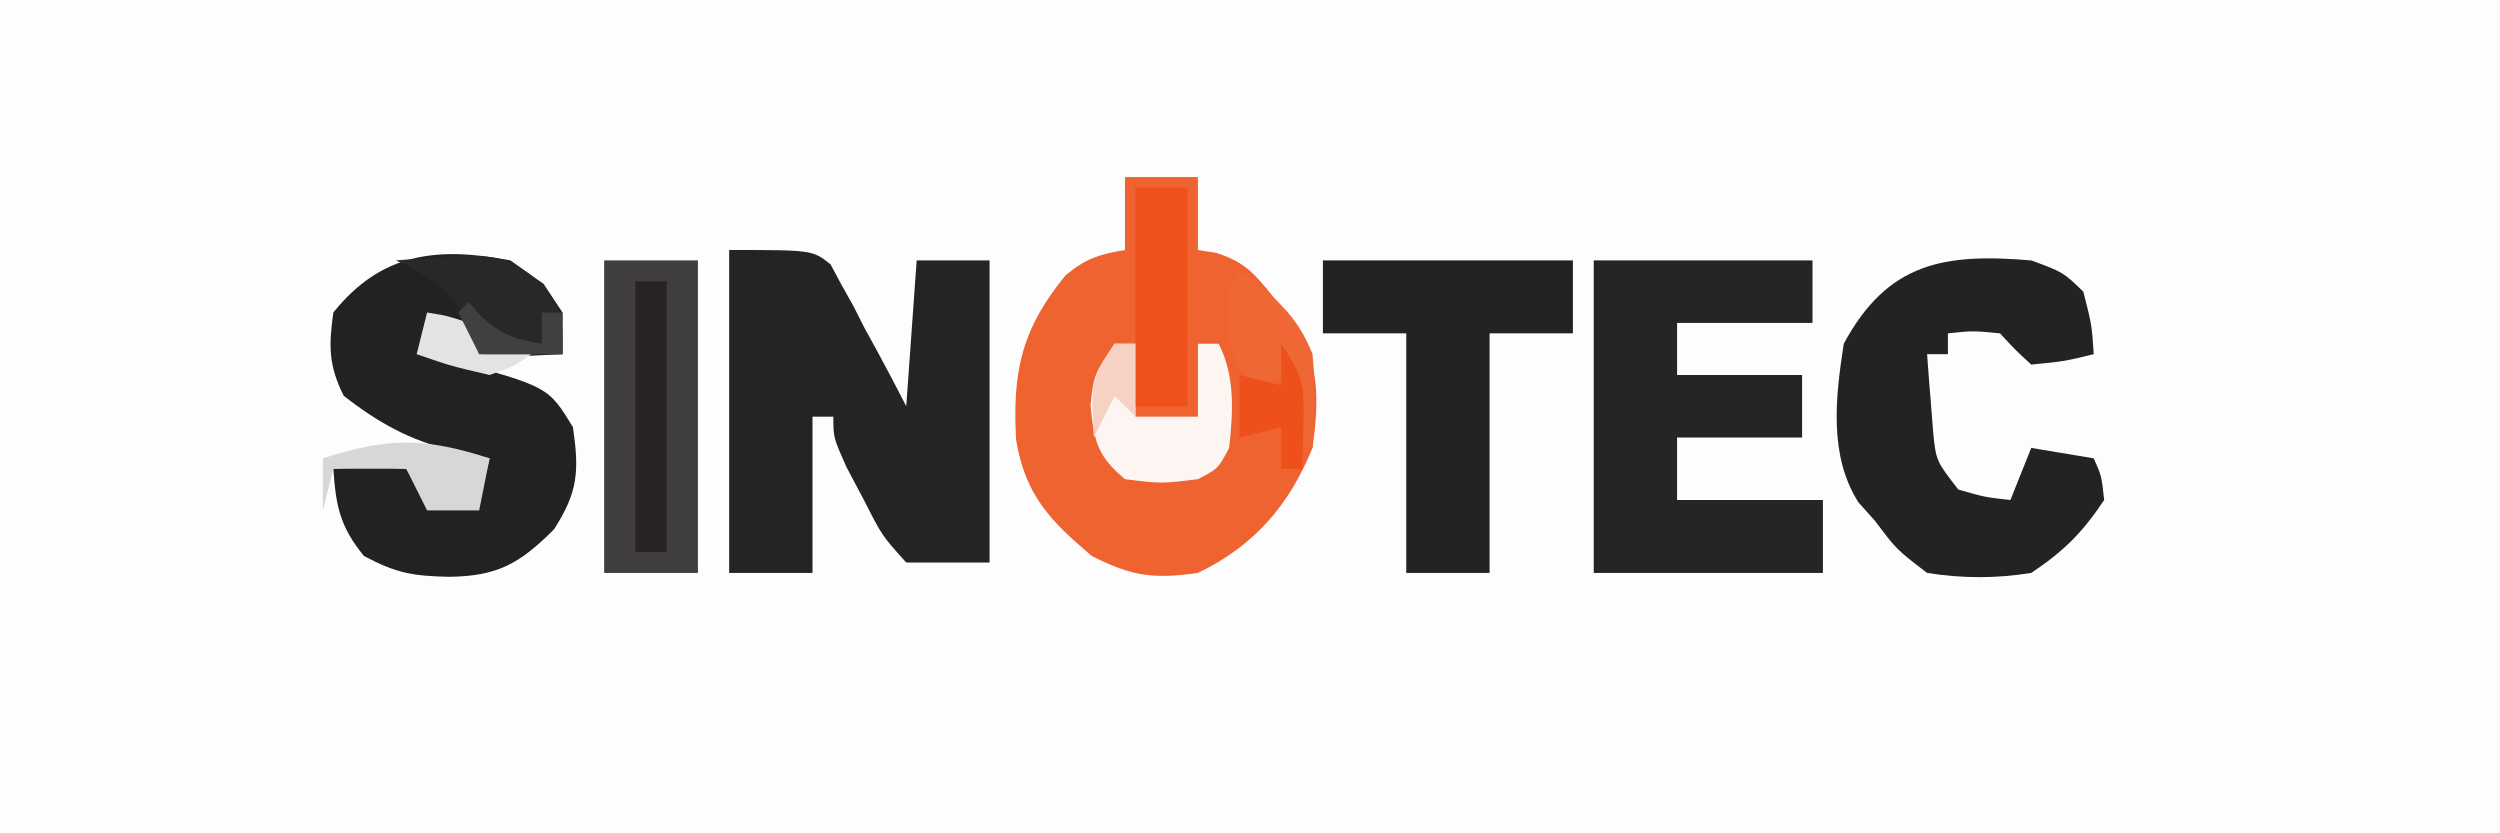 <?xml version="1.0" encoding="UTF-8"?>
<svg version="1.1" xmlns="http://www.w3.org/2000/svg" width="240" height="80">
<rect width="100%" height="100%" fill="#333333" stroke="none"/>
<path d="M0 0 C79.2 0 158.4 0 240 0 C240 26.4 240 52.8 240 80 C160.8 80 81.6 80 0 80 C0 53.6 0 27.2 0 0 Z " fill="#FDFDFD" transform="translate(0,0)"/>
<path d="M0 0 C2.31 0 4.62 0 7 0 C7 2.31 7 4.62 7 7 C7.594 7.094 8.189 7.188 8.801 7.285 C11.491 8.16 12.423 9.256 14.188 11.438 C14.697 12.055 15.206 12.672 15.73 13.309 C18.708 17.276 18.674 21.197 18 26 C15.765 31.501 12.399 35.408 7 38 C2.754 38.607 0.64 38.326 -3.188 36.375 C-7.168 33.013 -9.588 30.519 -10.453 25.227 C-10.819 18.623 -9.907 14.554 -5.703 9.426 C-3.806 7.837 -2.419 7.394 0 7 C0 4.69 0 2.38 0 0 Z " fill="#EE6330" transform="translate(108,17)"/>
<path d="M0 0 C8 0 8 0 9.734 1.377 C10.07 2.005 10.405 2.634 10.75 3.281 C11.32 4.296 11.32 4.296 11.902 5.332 C12.265 6.047 12.627 6.763 13 7.5 C13.393 8.215 13.786 8.931 14.191 9.668 C15.155 11.431 16.081 13.214 17 15 C17.33 10.38 17.66 5.76 18 1 C20.31 1 22.62 1 25 1 C25 10.57 25 20.14 25 30 C22.36 30 19.72 30 17 30 C14.688 27.445 14.688 27.445 13 24.125 C12.422 23.034 11.845 21.944 11.25 20.82 C10 18 10 18 10 16 C9.34 16 8.68 16 8 16 C8 20.95 8 25.9 8 31 C5.36 31 2.72 31 0 31 C0 20.77 0 10.54 0 0 Z " fill="#262324" transform="translate(70,24)"/>
<path d="M0 0 C6.93 0 13.86 0 21 0 C21 1.98 21 3.96 21 6 C16.71 6 12.42 6 8 6 C8 7.65 8 9.3 8 11 C11.96 11 15.92 11 20 11 C20 12.98 20 14.96 20 17 C16.04 17 12.08 17 8 17 C8 18.98 8 20.96 8 23 C12.62 23 17.24 23 22 23 C22 25.31 22 27.62 22 30 C14.74 30 7.48 30 0 30 C0 20.1 0 10.2 0 0 Z " fill="#272425" transform="translate(153,25)"/>
<path d="M0 0 C3.188 2.25 3.188 2.25 5 5 C5 6.32 5 7.64 5 9 C3.721 9.062 2.442 9.124 1.125 9.188 C0.406 9.222 -0.314 9.257 -1.055 9.293 C-1.697 9.196 -2.339 9.1 -3 9 C-3.66 8.01 -4.32 7.02 -5 6 C-5.99 6 -6.98 6 -8 6 C-8 6.99 -8 7.98 -8 9 C-7.325 9.17 -6.649 9.34 -5.953 9.516 C3.628 12.119 3.628 12.119 6 16 C6.611 20.202 6.503 22.22 4.188 25.812 C0.862 29.138 -1.24 30.305 -5.875 30.375 C-9.37 30.293 -10.906 30.05 -14.062 28.375 C-16.364 25.554 -16.755 23.593 -17 20 C-13.625 19.812 -13.625 19.812 -10 20 C-9.34 20.99 -8.68 21.98 -8 23 C-5.416 23.25 -5.416 23.25 -3 23 C-2.67 21.68 -2.34 20.36 -2 19 C-3.196 18.753 -4.393 18.505 -5.625 18.25 C-9.694 17.238 -12.67 15.599 -16 13 C-17.463 10.074 -17.445 8.244 -17 5 C-12.397 -0.722 -7.085 -1.357 0 0 Z " fill="#242122" transform="translate(49,25)"/>
<path d="M0 0 C3.062 1.125 3.062 1.125 5 3 C5.812 6.188 5.812 6.188 6 9 C3.188 9.688 3.188 9.688 0 10 C-1.562 8.562 -1.562 8.562 -3 7 C-5.626 6.749 -5.626 6.749 -8 7 C-8 7.66 -8 8.32 -8 9 C-8.66 9 -9.32 9 -10 9 C-9.886 10.605 -9.758 12.209 -9.625 13.812 C-9.555 14.706 -9.486 15.599 -9.414 16.52 C-9.134 19.244 -9.134 19.244 -7 22 C-4.437 22.73 -4.437 22.73 -2 23 C-1.34 21.35 -0.68 19.7 0 18 C1.98 18.33 3.96 18.66 6 19 C6.75 20.688 6.75 20.688 7 23 C4.919 26.122 3.133 27.911 0 30 C-3.391 30.546 -6.607 30.537 -10 30 C-12.938 27.75 -12.938 27.75 -15 25 C-15.526 24.413 -16.052 23.827 -16.594 23.223 C-19.453 18.704 -18.789 13.116 -18 8 C-13.784 0.175 -8.343 -0.708 0 0 Z " fill="#252223" transform="translate(195,25)"/>
<path d="M0 0 C7.92 0 15.84 0 24 0 C24 2.31 24 4.62 24 7 C21.36 7 18.72 7 16 7 C16 14.59 16 22.18 16 30 C13.36 30 10.72 30 8 30 C8 22.41 8 14.82 8 7 C5.36 7 2.72 7 0 7 C0 4.69 0 2.38 0 0 Z " fill="#252223" transform="translate(127,25)"/>
<path d="M0 0 C2.97 0 5.94 0 9 0 C9 9.9 9 19.8 9 30 C6.03 30 3.06 30 0 30 C0 20.1 0 10.2 0 0 Z " fill="#3F3D3D" transform="translate(58,25)"/>
<path d="M0 0 C0.66 0 1.32 0 2 0 C2 2.31 2 4.62 2 7 C3.98 7 5.96 7 8 7 C8 4.69 8 2.38 8 0 C8.66 0 9.32 0 10 0 C11.595 3.19 11.376 6.529 11 10 C9.938 12 9.938 12 8 13 C4.5 13.438 4.5 13.438 1 13 C-1.675 10.756 -1.959 9.405 -2.312 5.938 C-2 3 -2 3 0 0 Z " fill="#FCF5F2" transform="translate(107,33)"/>
<path d="M0 0 C1.65 0 3.3 0 5 0 C5 6.93 5 13.86 5 21 C3.35 21 1.7 21 0 21 C0 14.07 0 7.14 0 0 Z " fill="#EE5119" transform="translate(109,18)"/>
<path d="M0 0 C0.99 0 1.98 0 3 0 C3 8.58 3 17.16 3 26 C2.01 26 1.02 26 0 26 C0 17.42 0 8.84 0 0 Z " fill="#272223" transform="translate(61,27)"/>
<path d="M0 0 C9.895 -0.78 9.895 -0.78 14.188 2.25 C16 5 16 5 16 9 C13.36 9 10.72 9 8 9 C7.711 8.216 7.423 7.433 7.125 6.625 C5.518 2.875 3.582 1.671 0 0 Z " fill="#2A2728" transform="translate(38,25)"/>
<path d="M0 0 C-0.33 1.65 -0.66 3.3 -1 5 C-2.65 5 -4.3 5 -6 5 C-6.66 3.68 -7.32 2.36 -8 1 C-10.31 1 -12.62 1 -15 1 C-15.33 2.32 -15.66 3.64 -16 5 C-16 3.35 -16 1.7 -16 0 C-9.741 -2.012 -6.259 -2.012 0 0 Z " fill="#D8D7D7" transform="translate(47,44)"/>
<path d="M0 0 C3.28 2.417 5.507 4.185 7 8 C7.195 10.359 7.195 10.359 7.125 12.75 C7.107 13.549 7.089 14.348 7.07 15.172 C7.036 16.077 7.036 16.077 7 17 C6.67 17 6.34 17 6 17 C5.67 14.69 5.34 12.38 5 10 C3.68 10.33 2.36 10.66 1 11 C-1.304 7.543 -1.259 6.051 -1 2 C-0.67 1.34 -0.34 0.68 0 0 Z " fill="#EE6735" transform="translate(119,26)"/>
<path d="M0 0 C2.136 3.204 2.231 4.019 2.125 7.688 C2.107 8.496 2.089 9.304 2.07 10.137 C2.036 11.059 2.036 11.059 2 12 C1.34 12 0.68 12 0 12 C0 10.68 0 9.36 0 8 C-1.32 8.33 -2.64 8.66 -4 9 C-4 7.02 -4 5.04 -4 3 C-2.68 3.33 -1.36 3.66 0 4 C0 2.68 0 1.36 0 0 Z " fill="#ED501A" transform="translate(123,33)"/>
<path d="M0 0 C1.938 0.312 1.938 0.312 4 1 C4.33 1.99 4.66 2.98 5 4 C6.65 4 8.3 4 10 4 C8.438 5.125 8.438 5.125 6 6 C2.25 5.125 2.25 5.125 -1 4 C-0.67 2.68 -0.34 1.36 0 0 Z " fill="#E3E3E3" transform="translate(41,30)"/>
<path d="M0 0 C0.412 0.474 0.825 0.949 1.25 1.438 C3.182 3.163 4.482 3.566 7 4 C7 3.01 7 2.02 7 1 C7.66 1 8.32 1 9 1 C9 2.32 9 3.64 9 5 C6.36 5 3.72 5 1 5 C0.34 3.68 -0.32 2.36 -1 1 C-0.67 0.67 -0.34 0.34 0 0 Z " fill="#413F40" transform="translate(45,29)"/>
<path d="M0 0 C0.66 0 1.32 0 2 0 C2 2.31 2 4.62 2 7 C1.34 6.34 0.68 5.68 0 5 C-0.66 6.32 -1.32 7.64 -2 9 C-2.25 3.375 -2.25 3.375 0 0 Z " fill="#F7D2C4" transform="translate(107,33)"/>
</svg>

